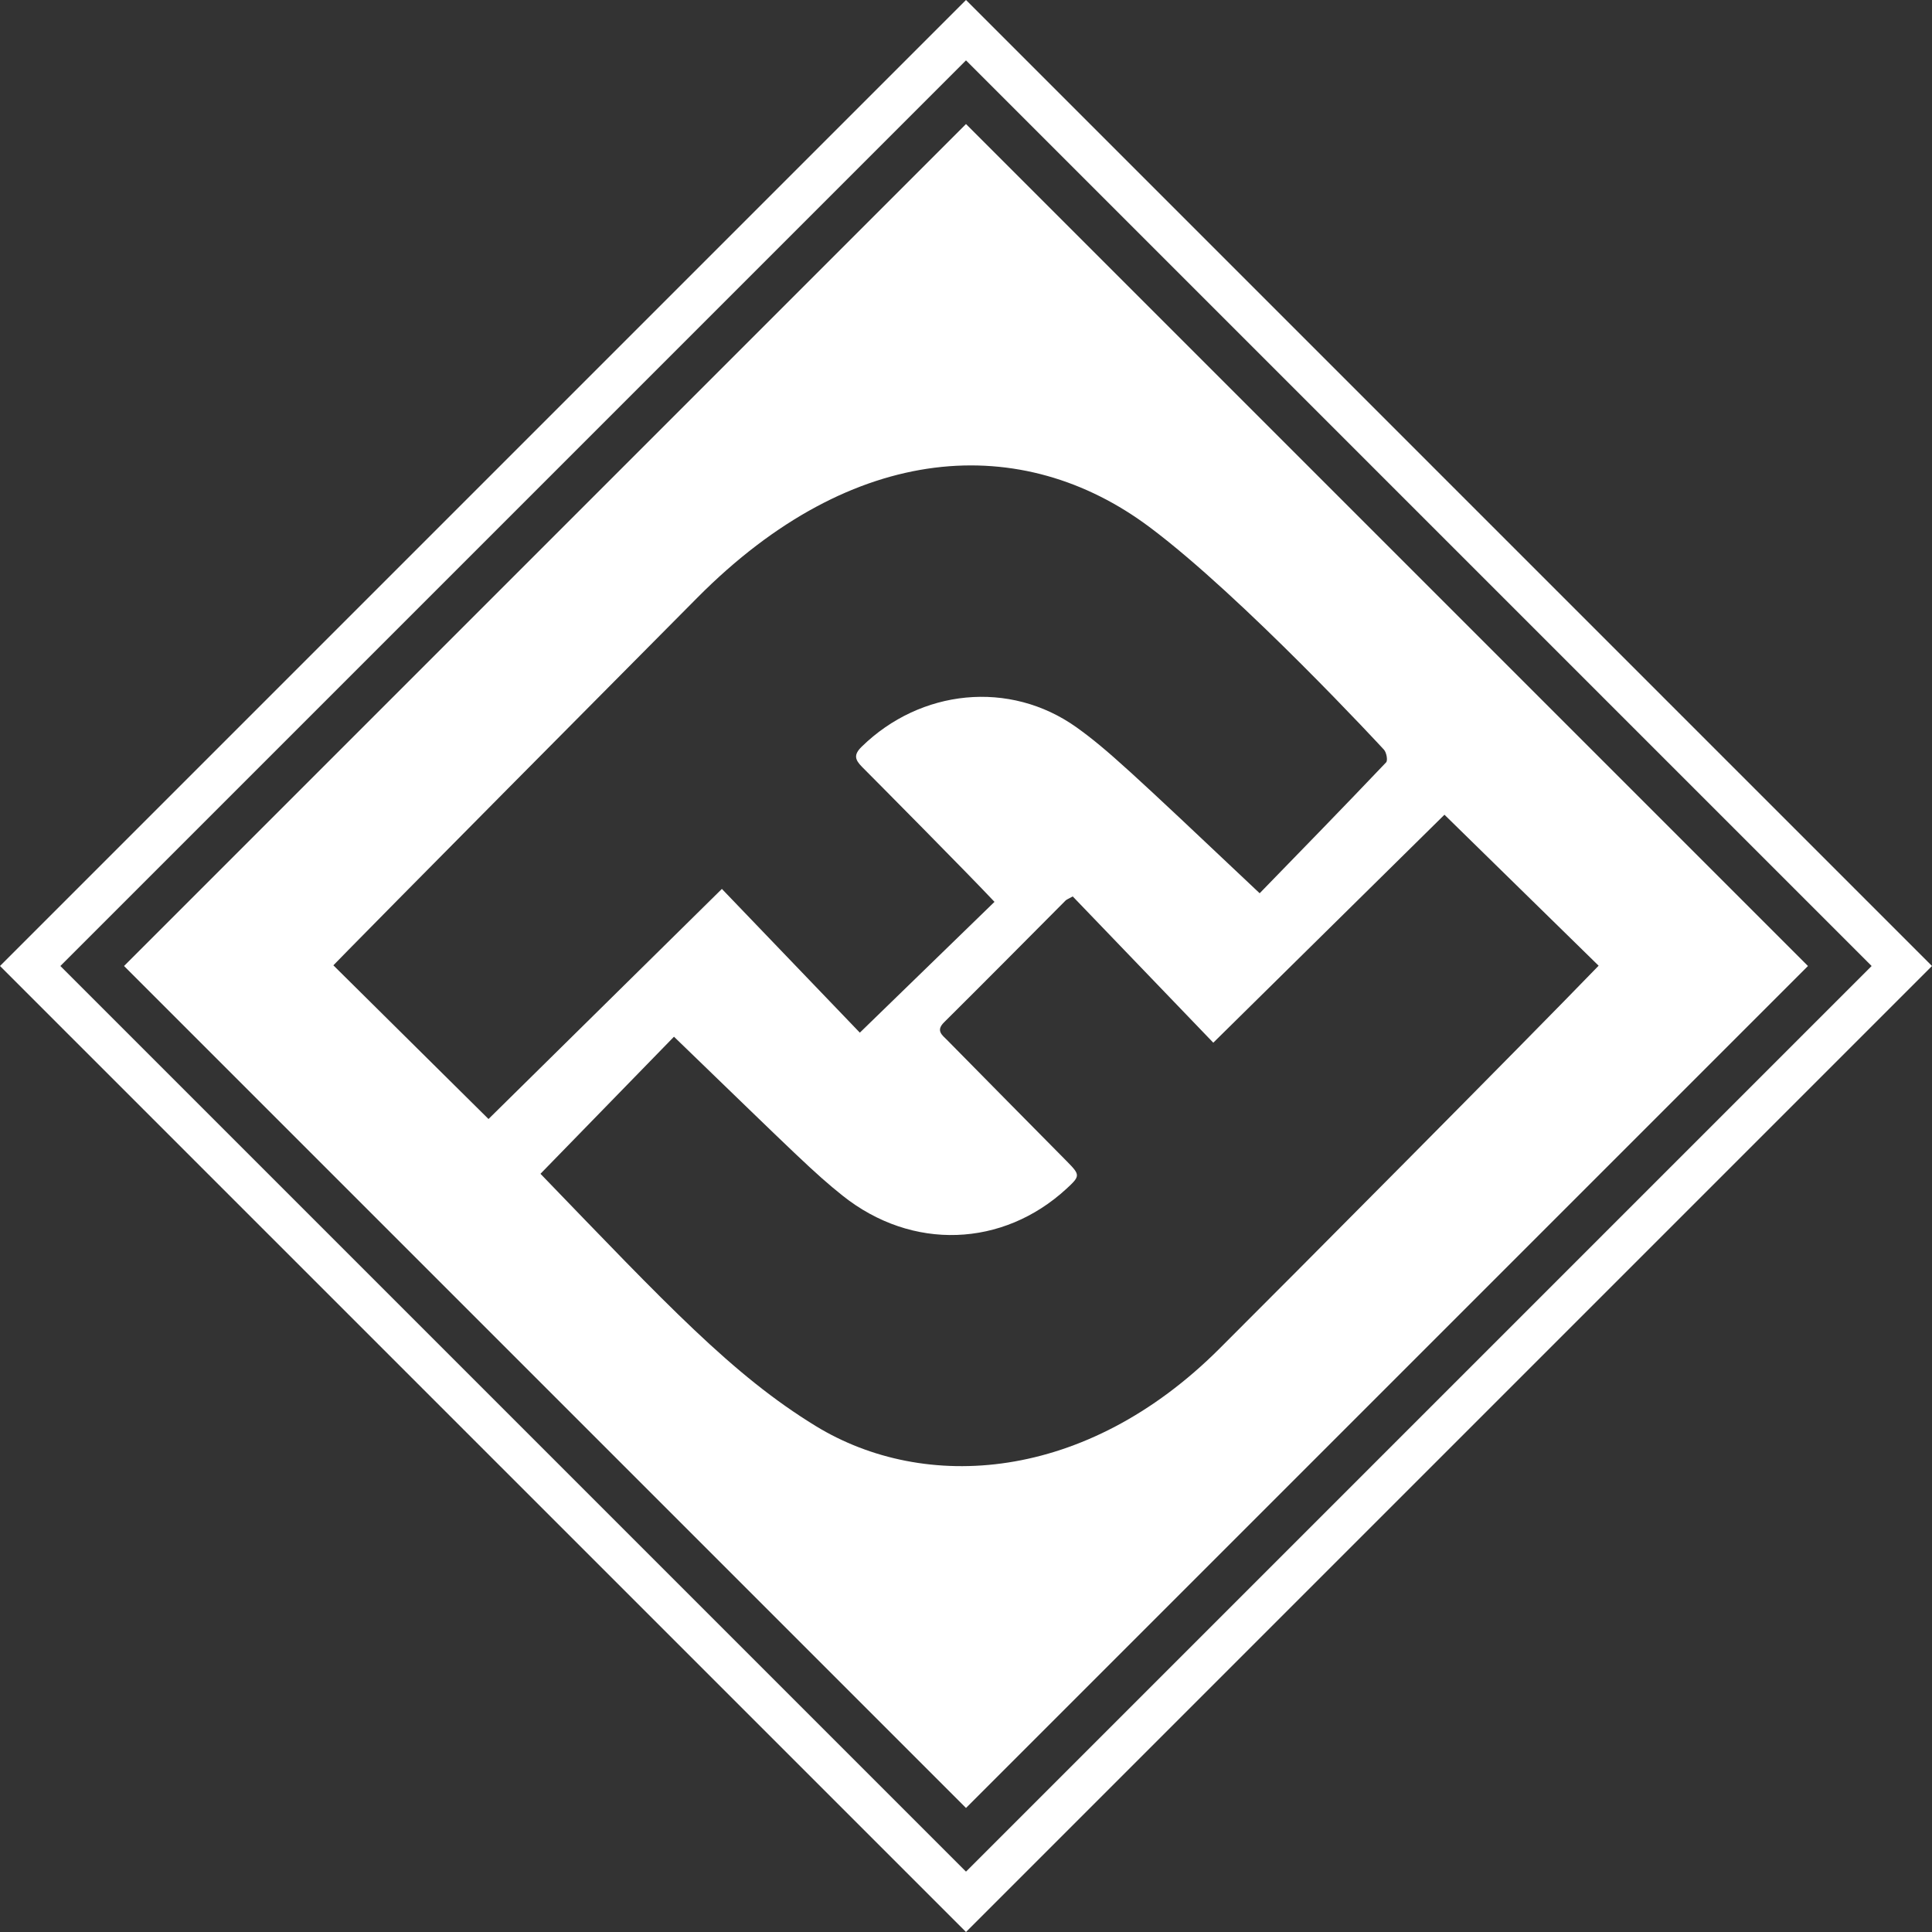<svg width="20" height="20" viewBox="0 0 20 20" fill="none" xmlns="http://www.w3.org/2000/svg">
<rect x="0" y="0" width="20" height="20" fill="#333333" stroke="none"/>
<path d="M10 1.284L1.284 10L10 18.716L18.716 10L10 1.284ZM3.451 9.993C3.527 9.915 3.916 9.513 7.22 6.186C8.839 4.555 10.587 4.476 11.898 5.455C12.861 6.174 14.323 7.756 14.326 7.76C14.353 7.789 14.368 7.872 14.349 7.892C13.909 8.355 13.463 8.812 13.04 9.247C11.704 7.985 11.457 7.754 11.145 7.53C10.451 7.035 9.528 7.135 8.92 7.73C8.835 7.813 8.85 7.864 8.924 7.939C9.039 8.054 10.022 9.045 10.295 9.336C9.828 9.789 9.371 10.234 8.901 10.69C8.431 10.2 7.945 9.693 7.473 9.202C6.638 10.025 5.845 10.807 5.057 11.584C4.522 11.054 3.986 10.524 3.451 9.993ZM12.623 13.962C11.237 15.346 9.573 15.452 8.444 14.762C7.582 14.234 6.906 13.509 5.595 12.151C6.066 11.668 6.525 11.197 6.977 10.732C8.267 11.979 8.425 12.139 8.722 12.377C9.444 12.952 10.383 12.911 11.04 12.306C11.183 12.174 11.184 12.164 11.045 12.023C10.631 11.604 10.217 11.186 9.804 10.766C9.752 10.714 9.686 10.669 9.773 10.583C10.194 10.165 10.612 9.743 11.031 9.322C11.041 9.312 11.056 9.307 11.105 9.28C11.589 9.783 12.079 10.293 12.56 10.794C13.381 9.984 14.171 9.205 14.953 8.434C15.488 8.957 16.013 9.472 16.549 9.997C15.761 10.812 13.359 13.228 12.623 13.962ZM10 0L0 10L10 20L20 10L10 0ZM0.625 10L10 0.625L19.375 10L10 19.375L0.625 10Z" fill="white"/>
</svg>
